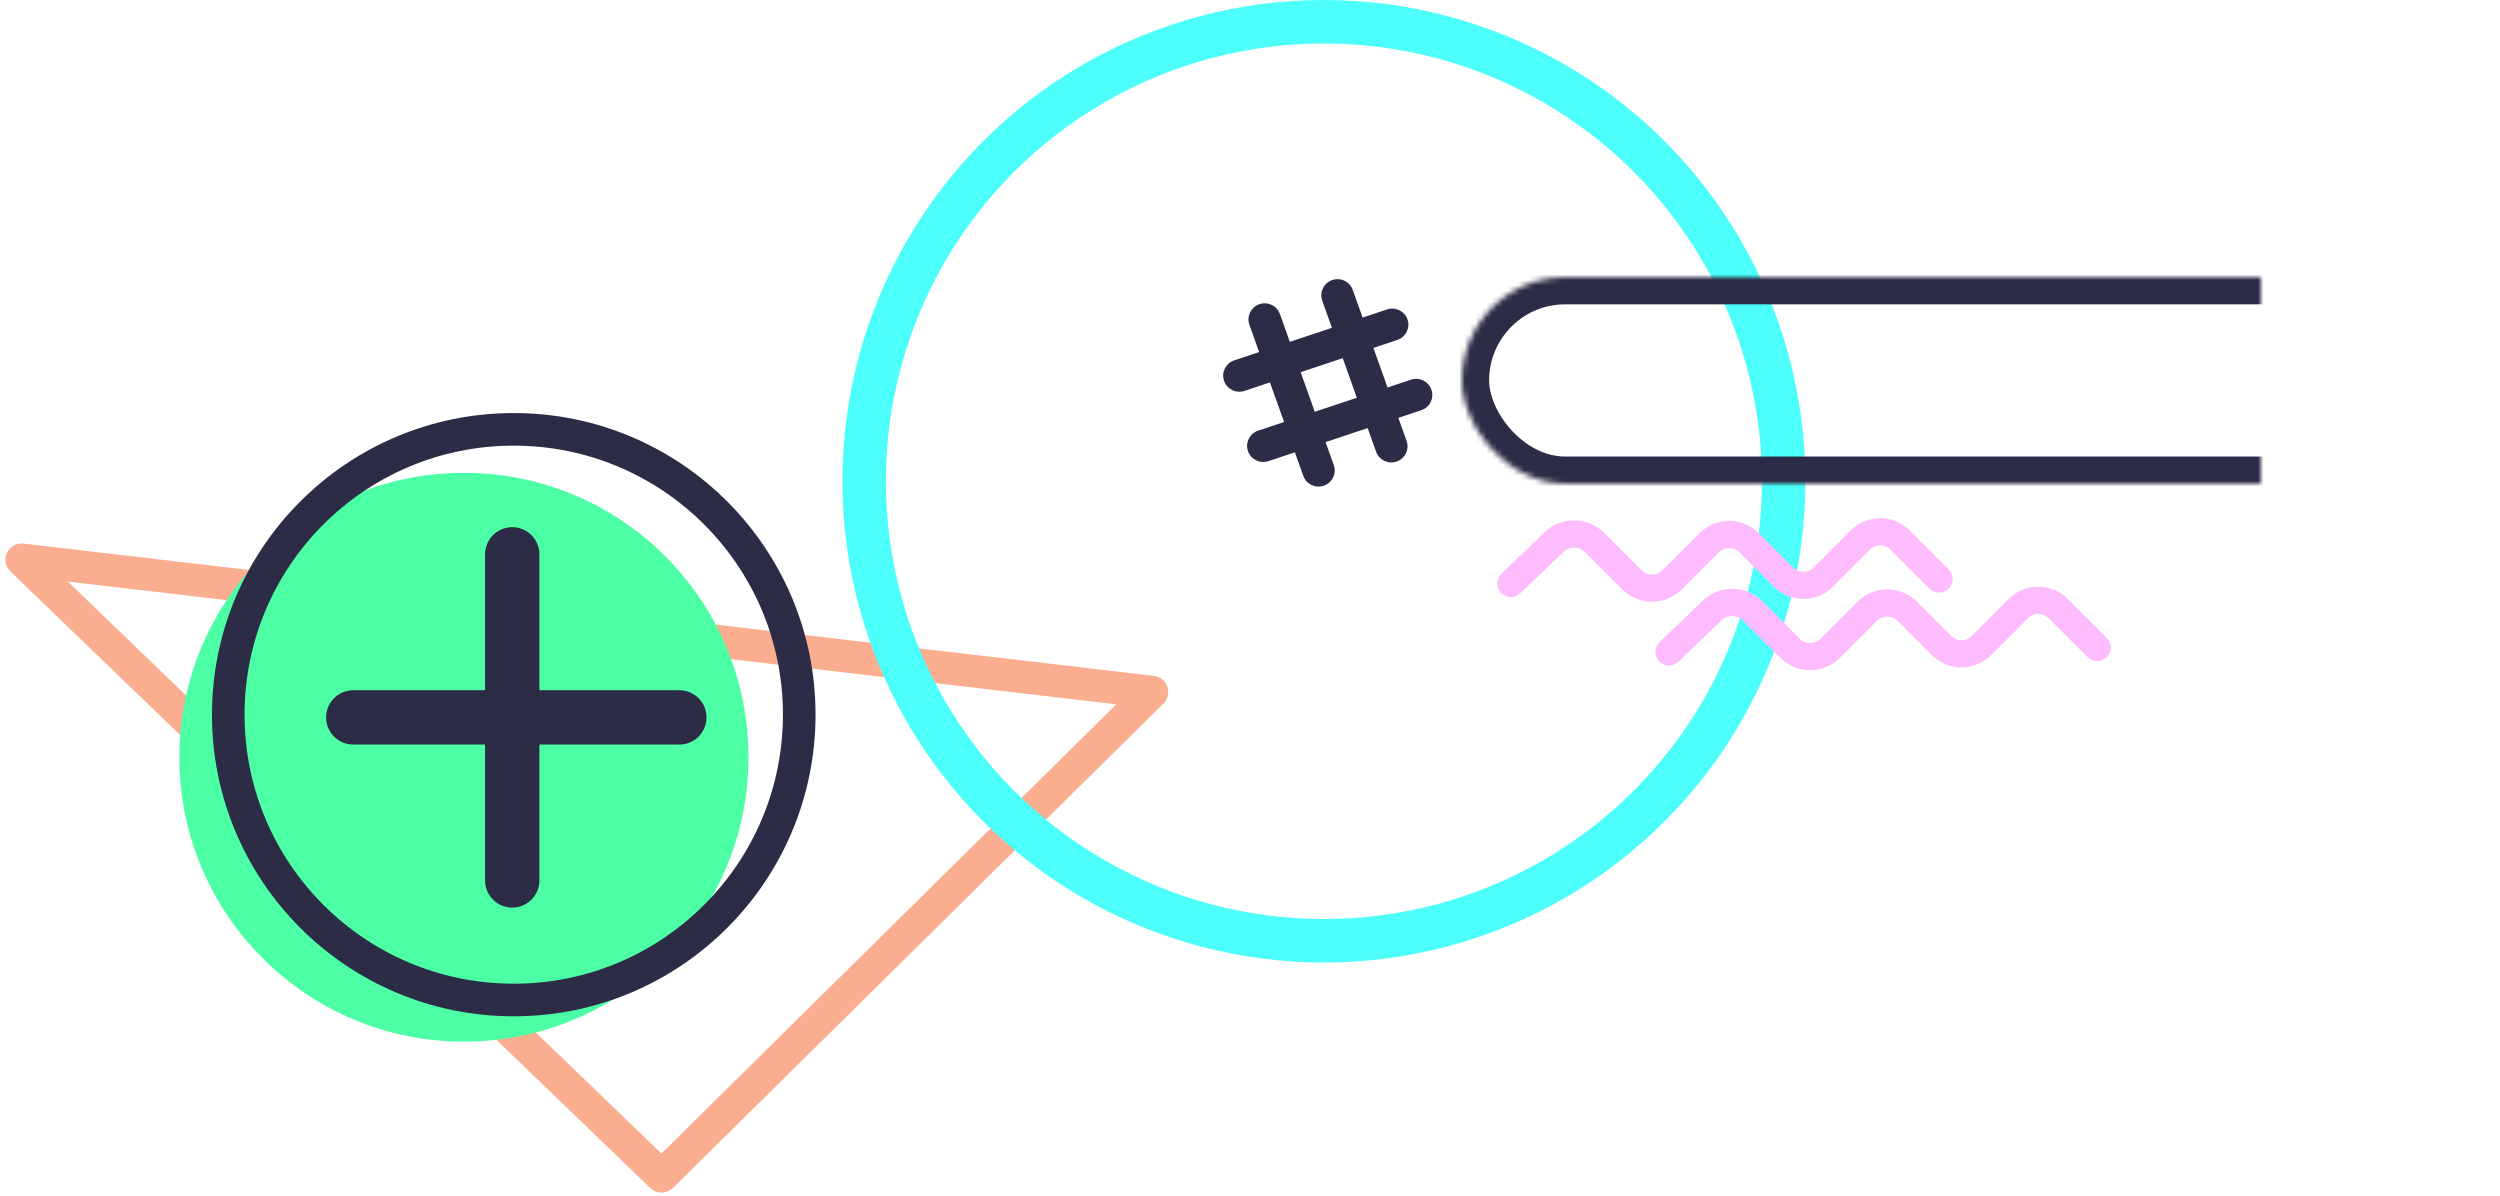 <svg width="460px" height="220px" viewBox="1151 174 460 220" version="1.1" xmlns="http://www.w3.org/2000/svg" xmlns:xlink="http://www.w3.org/1999/xlink">
    <defs>
        <rect id="path-1" x="44" y="0" width="191" height="38" rx="19"></rect>
        <mask id="mask-2" maskContentUnits="userSpaceOnUse" maskUnits="objectBoundingBox" x="0" y="0" width="191" height="38" fill="white">
            <use xlink:href="#path-1"></use>
        </mask>
    </defs>
    <g id="Group-10" stroke="none" stroke-width="1" fill="none" fill-rule="evenodd" transform="translate(1155, 178)">
        <g id="Group-7">
            <polygon id="Path-2" stroke="#FBAD8F" stroke-width="6" stroke-linecap="round" stroke-linejoin="round" points="207.951 123.341 117.726 212.436 0 99"></polygon>
            <ellipse id="Oval-3" stroke="#4CFFFA" stroke-width="8" cx="239.598" cy="84.552" rx="84.598" ry="84.552"></ellipse>
            <g id="Group-4" transform="translate(274, 93)" stroke="#FEBCFF" stroke-width="5" stroke-linecap="round" stroke-linejoin="round">
                <path d="M0,10.357 L7.977,2.711 C10.042,0.731 13.352,0.761 15.388,2.797 L22.304,9.708 C24.332,11.735 27.617,11.738 29.647,9.709 L36.49,2.87 C38.518,0.843 41.809,0.846 43.83,2.866 L50.148,9.181 C52.174,11.206 55.452,11.213 57.476,9.19 L64.295,2.374 C66.316,0.354 69.59,0.351 71.623,2.383 L78.785,9.541" id="Path-2-Copy"></path>
                <path d="M29.089,22.956 L37.066,15.309 C39.131,13.33 42.441,13.36 44.478,15.395 L51.393,22.307 C53.421,24.334 56.706,24.336 58.737,22.307 L65.579,15.468 C67.607,13.441 70.898,13.445 72.919,15.465 L79.238,21.78 C81.263,23.804 84.541,23.811 86.565,21.788 L93.385,14.973 C95.406,12.953 98.679,12.949 100.712,14.981 L107.874,22.139" id="Path-2-Copy-2"></path>
            </g>
        </g>
        <g id="Group-9" transform="translate(29, 47)">
            <g id="Group-5" transform="translate(0, 28)">
                <ellipse id="Oval-2-Copy" fill="#4CFFA5" cx="52.359" cy="60.33" rx="52.359" ry="52.33"></ellipse>
                <ellipse id="Oval-2-Copy" stroke="#2C2C46" stroke-width="6" cx="61.529" cy="52.5" rx="52.529" ry="52.5"></ellipse>
                <g id="Group" transform="translate(32, 23)" stroke="#2C2C46" stroke-width="10" stroke-linecap="round">
                    <path d="M29.25,0 L29.25,60" id="Line"></path>
                    <path d="M0,30 L60,30" id="Line"></path>
                </g>
            </g>
            <g id="Group-8" transform="translate(192, 0)">
                <g id="slack" fill-rule="nonzero" fill="#2C2C46">
                    <path d="M5.119,8.627 L14.543,36.596 C15.065,38.146 16.753,38.982 18.312,38.462 C19.871,37.943 20.712,36.265 20.189,34.714 L10.765,6.745 C10.242,5.195 8.555,4.359 6.996,4.879 C5.436,5.398 4.596,7.076 5.119,8.627 Z" id="Line" transform="translate(12.654, 21.67) rotate(-1) translate(-12.654, -21.67) "></path>
                    <path d="M18.517,4.185 L27.941,32.154 C28.463,33.705 30.151,34.541 31.71,34.021 C33.269,33.501 34.11,31.823 33.587,30.273 L24.163,2.304 C23.64,0.753 21.953,-0.082 20.394,0.437 C18.835,0.957 17.994,2.635 18.517,4.185 Z" id="Line-Copy-10" transform="translate(26.052, 17.229) rotate(-1) translate(-26.052, -17.229) "></path>
                    <path d="M34.622,18.863 L6.497,28.235 C4.938,28.755 4.098,30.433 4.62,31.983 C5.143,33.534 6.83,34.369 8.389,33.85 L36.514,24.478 C38.073,23.958 38.914,22.28 38.391,20.73 C37.869,19.179 36.181,18.343 34.622,18.863 Z" id="Line"></path>
                    <path d="M30.219,5.936 L2.094,15.308 C0.535,15.827 -0.305,17.505 0.217,19.056 C0.74,20.606 2.427,21.442 3.986,20.923 L32.111,11.55 C33.67,11.031 34.51,9.353 33.988,7.802 C33.466,6.252 31.778,5.416 30.219,5.936 Z" id="Line-Copy-10"></path>
                </g>
                <use id="Rectangle-14" stroke="#2C2C46" mask="url(#mask-2)" stroke-width="10" xlink:href="#path-1"></use>
            </g>
        </g>
    </g>
</svg>
